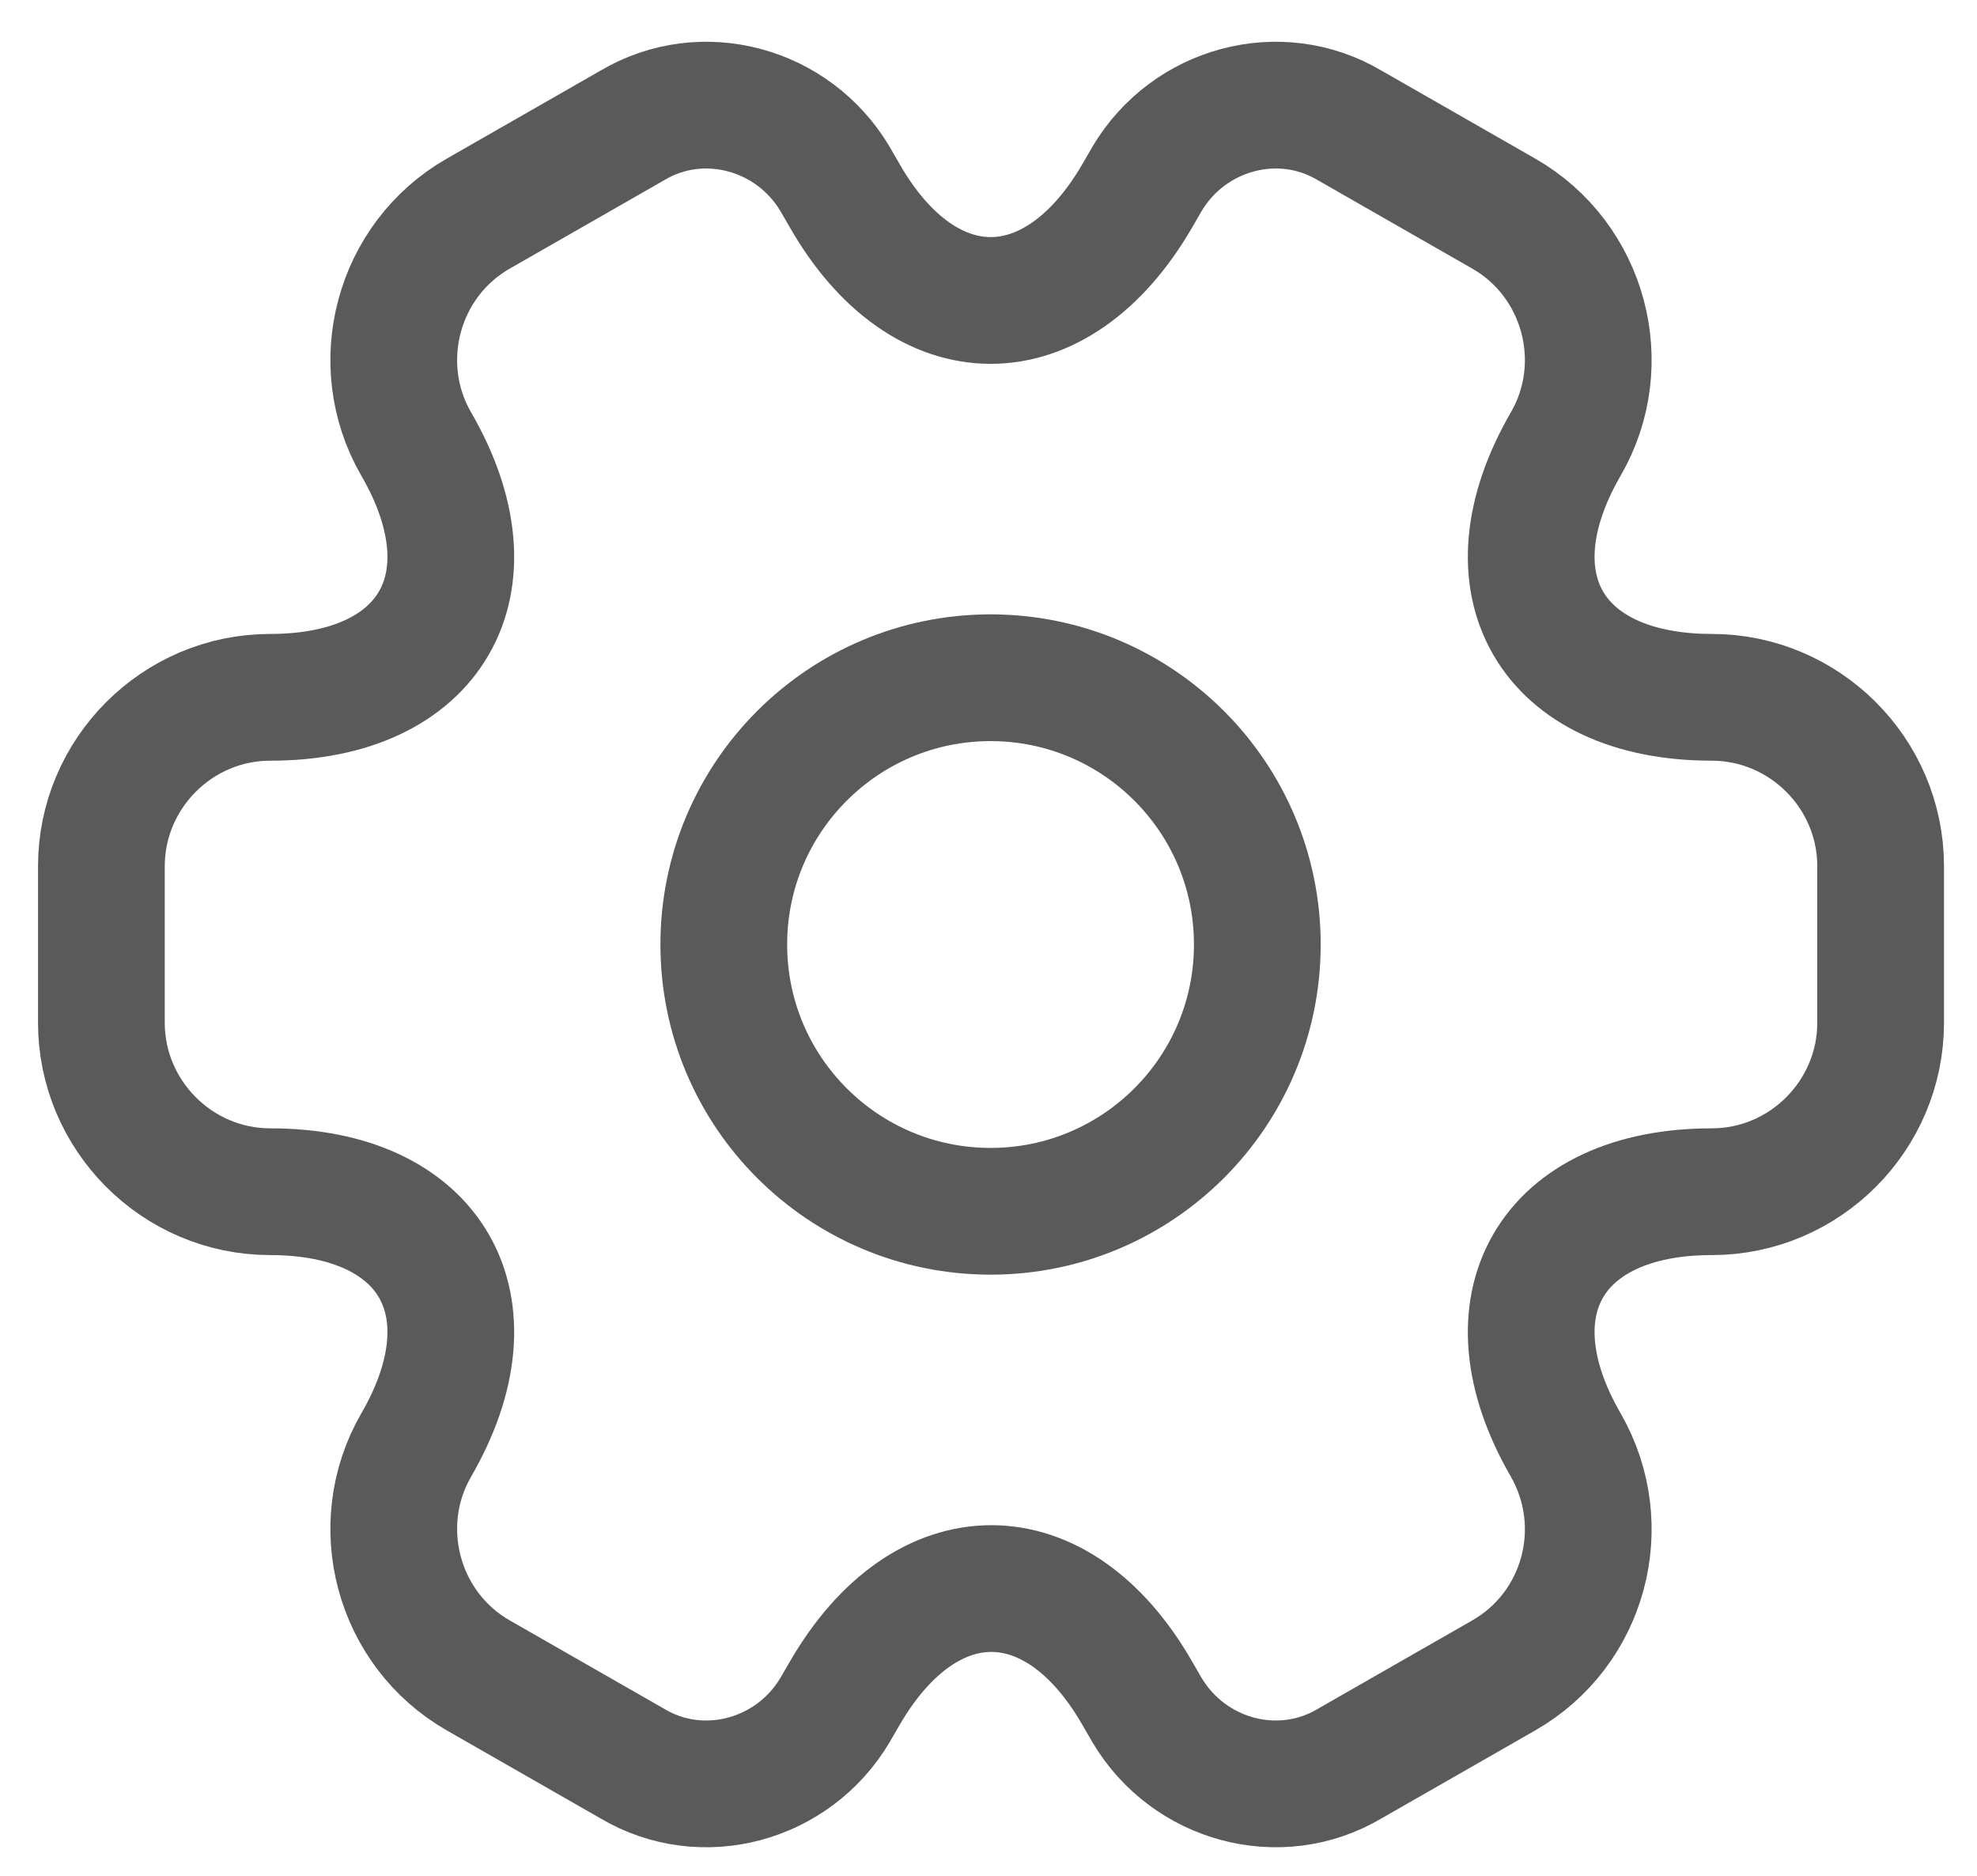 <svg width="39" height="37" viewBox="0 0 39 37" fill="none" xmlns="http://www.w3.org/2000/svg">
<path d="M19.541 23.892C22.447 23.892 24.803 21.536 24.803 18.63C24.803 15.724 22.447 13.368 19.541 13.368C16.634 13.368 14.278 15.724 14.278 18.63C14.278 21.536 16.634 23.892 19.541 23.892Z" stroke="#5A5A5A" stroke-width="2.5" stroke-miterlimit="10" stroke-linecap="round" stroke-linejoin="round"/>
<path d="M2 20.173V17.086C2 15.262 3.491 13.754 5.333 13.754C8.508 13.754 9.806 11.508 8.209 8.755C7.297 7.176 7.841 5.124 9.437 4.212L12.472 2.475C13.857 1.651 15.647 2.142 16.471 3.527L16.664 3.861C18.243 6.615 20.839 6.615 22.435 3.861L22.628 3.527C23.452 2.142 25.241 1.651 26.627 2.475L29.662 4.212C31.258 5.124 31.802 7.176 30.889 8.755C29.293 11.508 30.591 13.754 33.766 13.754C35.59 13.754 37.099 15.245 37.099 17.086V20.173C37.099 21.998 35.608 23.506 33.766 23.506C30.591 23.506 29.293 25.751 30.889 28.505C31.802 30.101 31.258 32.136 29.662 33.048L26.627 34.785C25.241 35.609 23.452 35.118 22.628 33.732L22.435 33.399C20.856 30.645 18.26 30.645 16.664 33.399L16.471 33.732C15.647 35.118 13.857 35.609 12.472 34.785L9.437 33.048C7.841 32.136 7.297 30.084 8.209 28.505C9.806 25.751 8.508 23.506 5.333 23.506C3.491 23.506 2 21.998 2 20.173Z" stroke="#5A5A5A" stroke-width="2.5" stroke-miterlimit="10" stroke-linecap="round" stroke-linejoin="round"/>
</svg>
